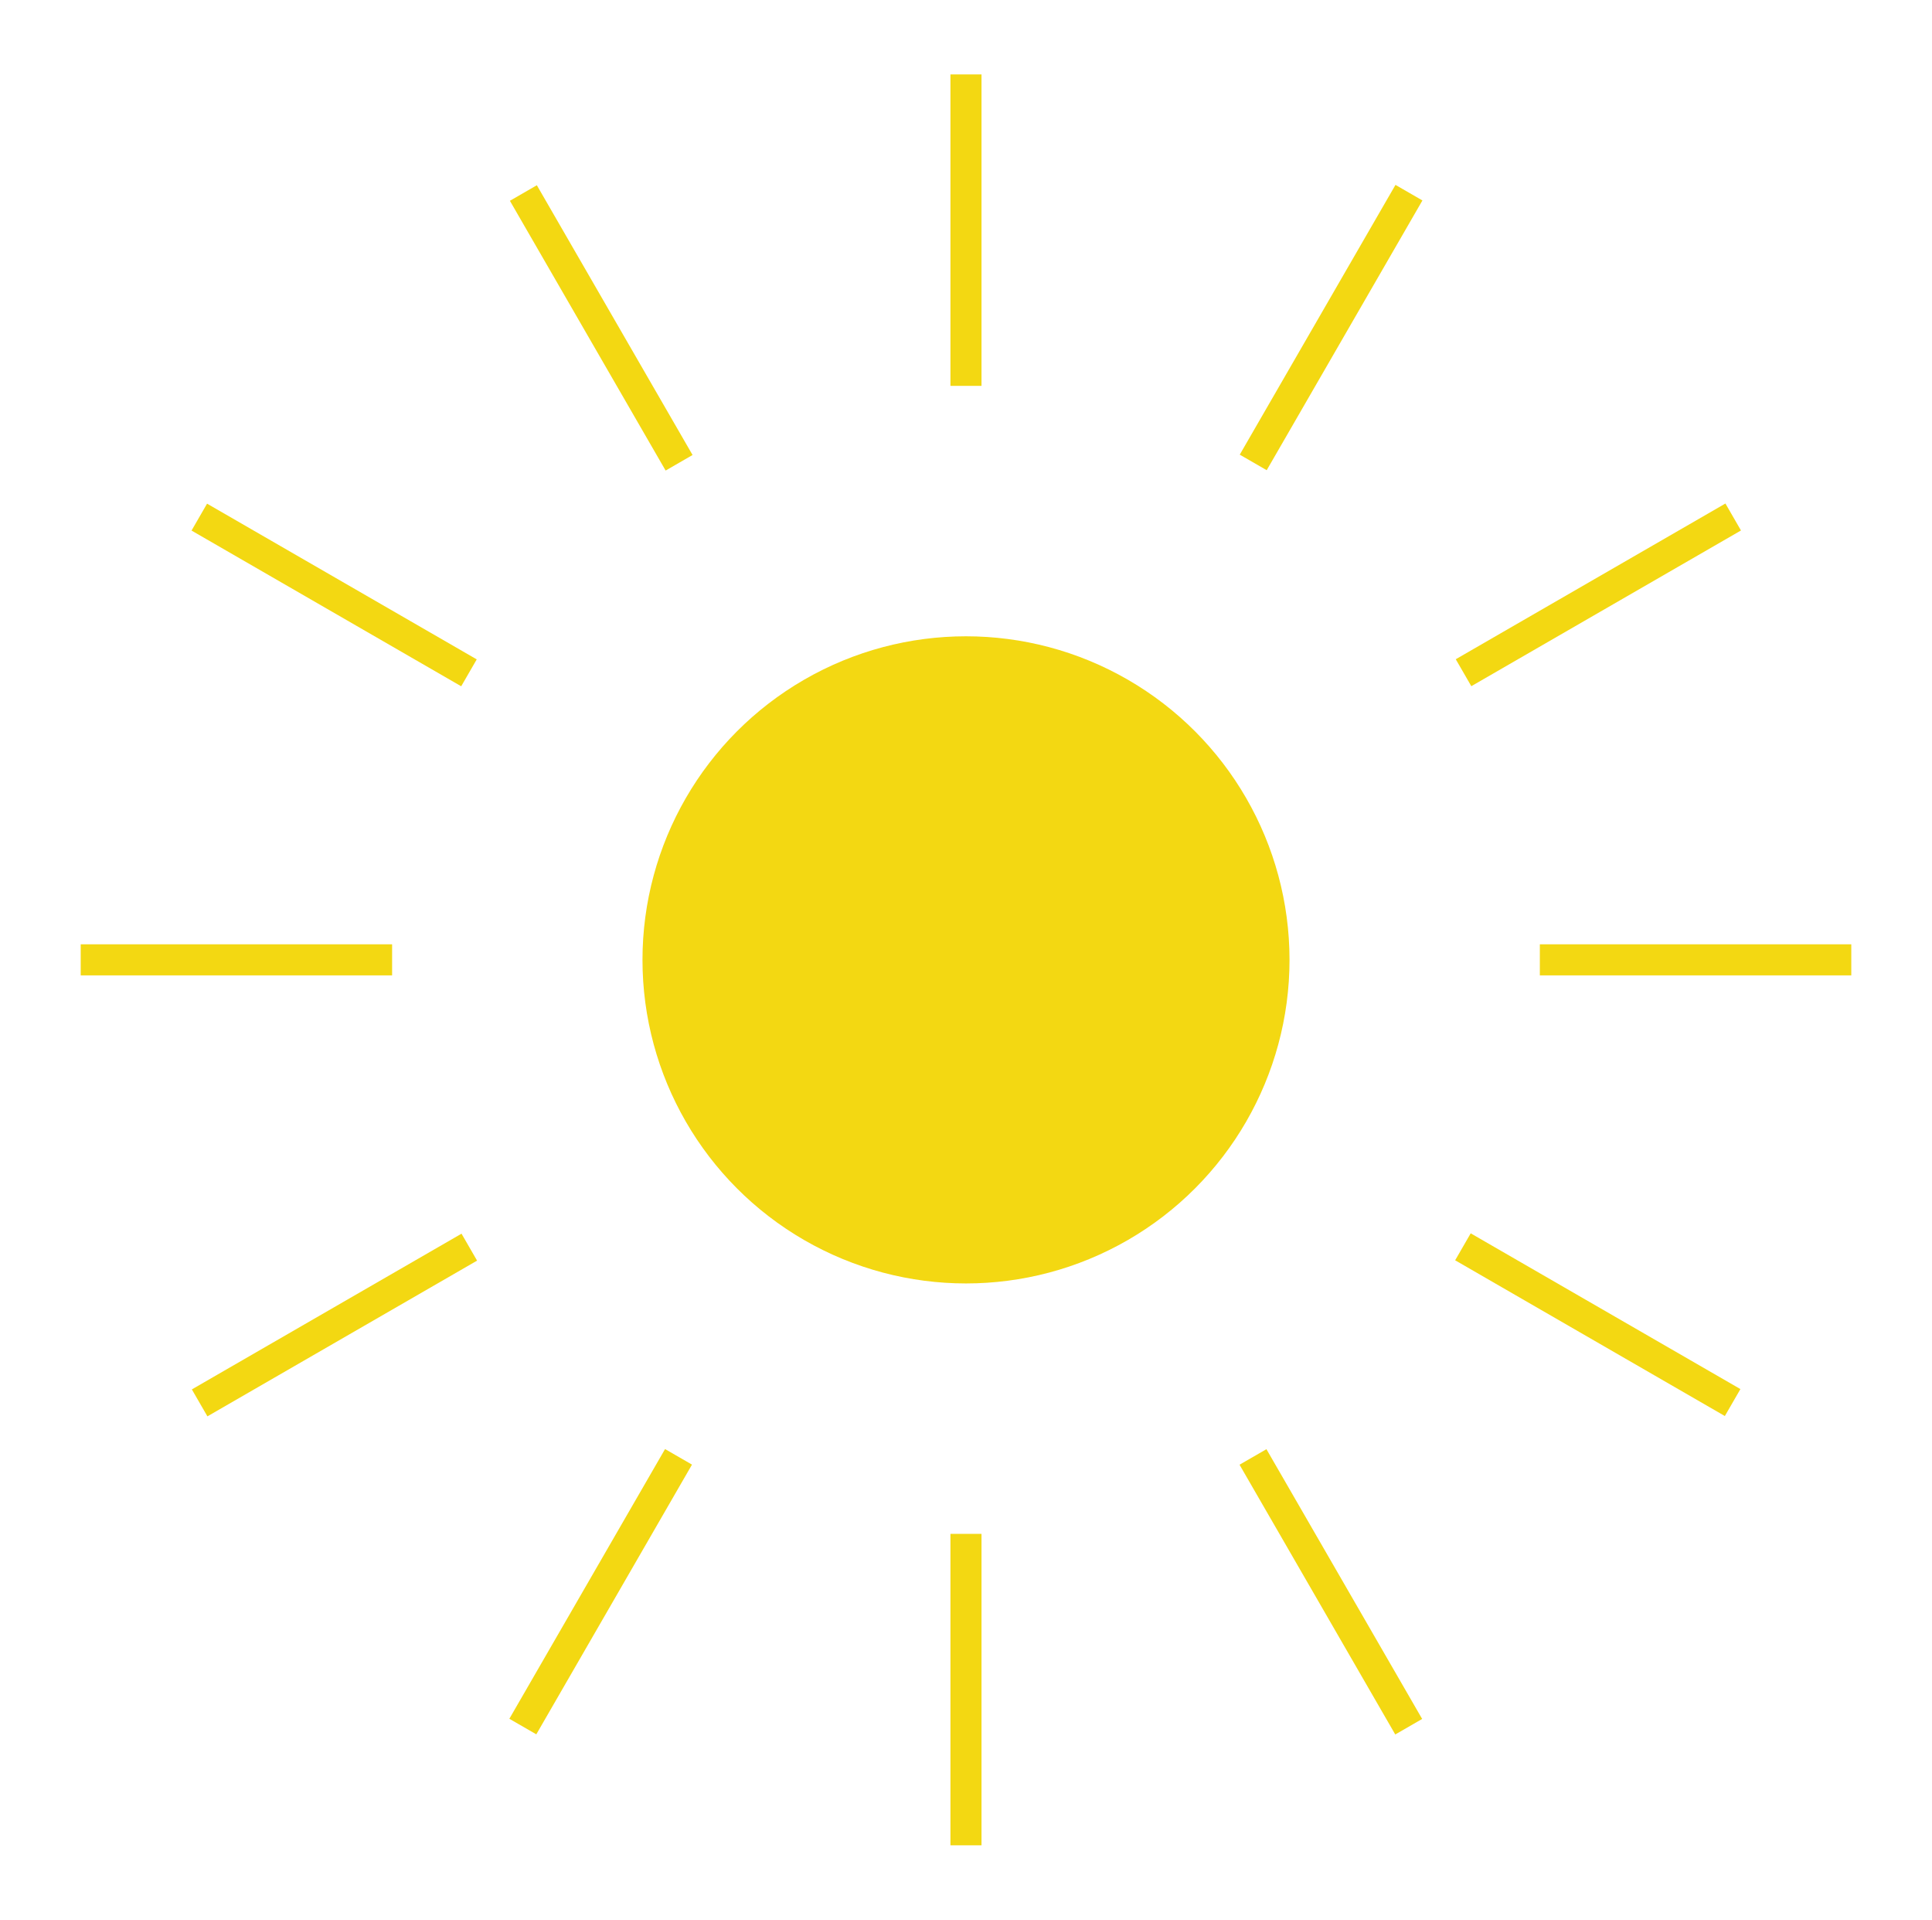 <?xml version="1.0" encoding="utf-8"?>
<!-- Generator: Adobe Illustrator 16.0.0, SVG Export Plug-In . SVG Version: 6.00 Build 0)  -->
<!DOCTYPE svg PUBLIC "-//W3C//DTD SVG 1.1//EN" "http://www.w3.org/Graphics/SVG/1.1/DTD/svg11.dtd">
<svg version="1.1" id="Layer_1" xmlns="http://www.w3.org/2000/svg" xmlns:xlink="http://www.w3.org/1999/xlink" x="0px" y="0px"
	 width="38.25px" height="38px" viewBox="0 0 38.25 38" enable-background="new 0 0 38.25 38" xml:space="preserve">
<g>
	<g>
		<circle fill="#F3D812" cx="19.125" cy="19" r="6.405"/>
	</g>
	<g>
		<rect x="18.817" y="1.473" fill="#F3D812" width="0.615" height="6.165"/>
		<rect x="18.817" y="30.362" fill="#F3D812" width="0.615" height="6.165"/>
	</g>
	<g>
		
			<rect x="8.82" y="6.183" transform="matrix(0.5 0.866 -0.866 0.5 11.573 -7.063)" fill="#F3D812" width="6.166" height="0.616"/>
		
			<rect x="23.264" y="31.202" transform="matrix(0.5 0.866 -0.866 0.5 40.462 -7.062)" fill="#F3D812" width="6.166" height="0.615"/>
	</g>
	<g>
		
			<rect x="3.533" y="11.47" transform="matrix(0.866 0.5 -0.5 0.866 6.775 -1.73)" fill="#F3D812" width="6.165" height="0.615"/>
		
			<rect x="28.551" y="25.914" transform="matrix(0.866 0.5 -0.5 0.866 17.349 -12.304)" fill="#F3D812" width="6.166" height="0.616"/>
	</g>
	<g>
		<rect x="1.598" y="18.692" fill="#F3D812" width="6.165" height="0.615"/>
		<rect x="30.486" y="18.692" fill="#F3D812" width="6.166" height="0.615"/>
	</g>
	<g>
		
			<rect x="6.307" y="23.14" transform="matrix(0.5 0.866 -0.866 0.5 26.023 7.388)" fill="#F3D812" width="0.616" height="6.165"/>
		
			<rect x="31.326" y="8.695" transform="matrix(0.5 0.866 -0.866 0.5 26.027 -21.509)" fill="#F3D812" width="0.616" height="6.165"/>
	</g>
	<g>
		
			<rect x="11.595" y="28.427" transform="matrix(0.866 0.5 -0.5 0.866 17.339 -1.732)" fill="#F3D812" width="0.616" height="6.165"/>
		
			<rect x="26.039" y="3.408" transform="matrix(0.866 0.5 -0.5 0.866 6.782 -12.311)" fill="#F3D812" width="0.616" height="6.166"/>
	</g>
</g>
</svg>

